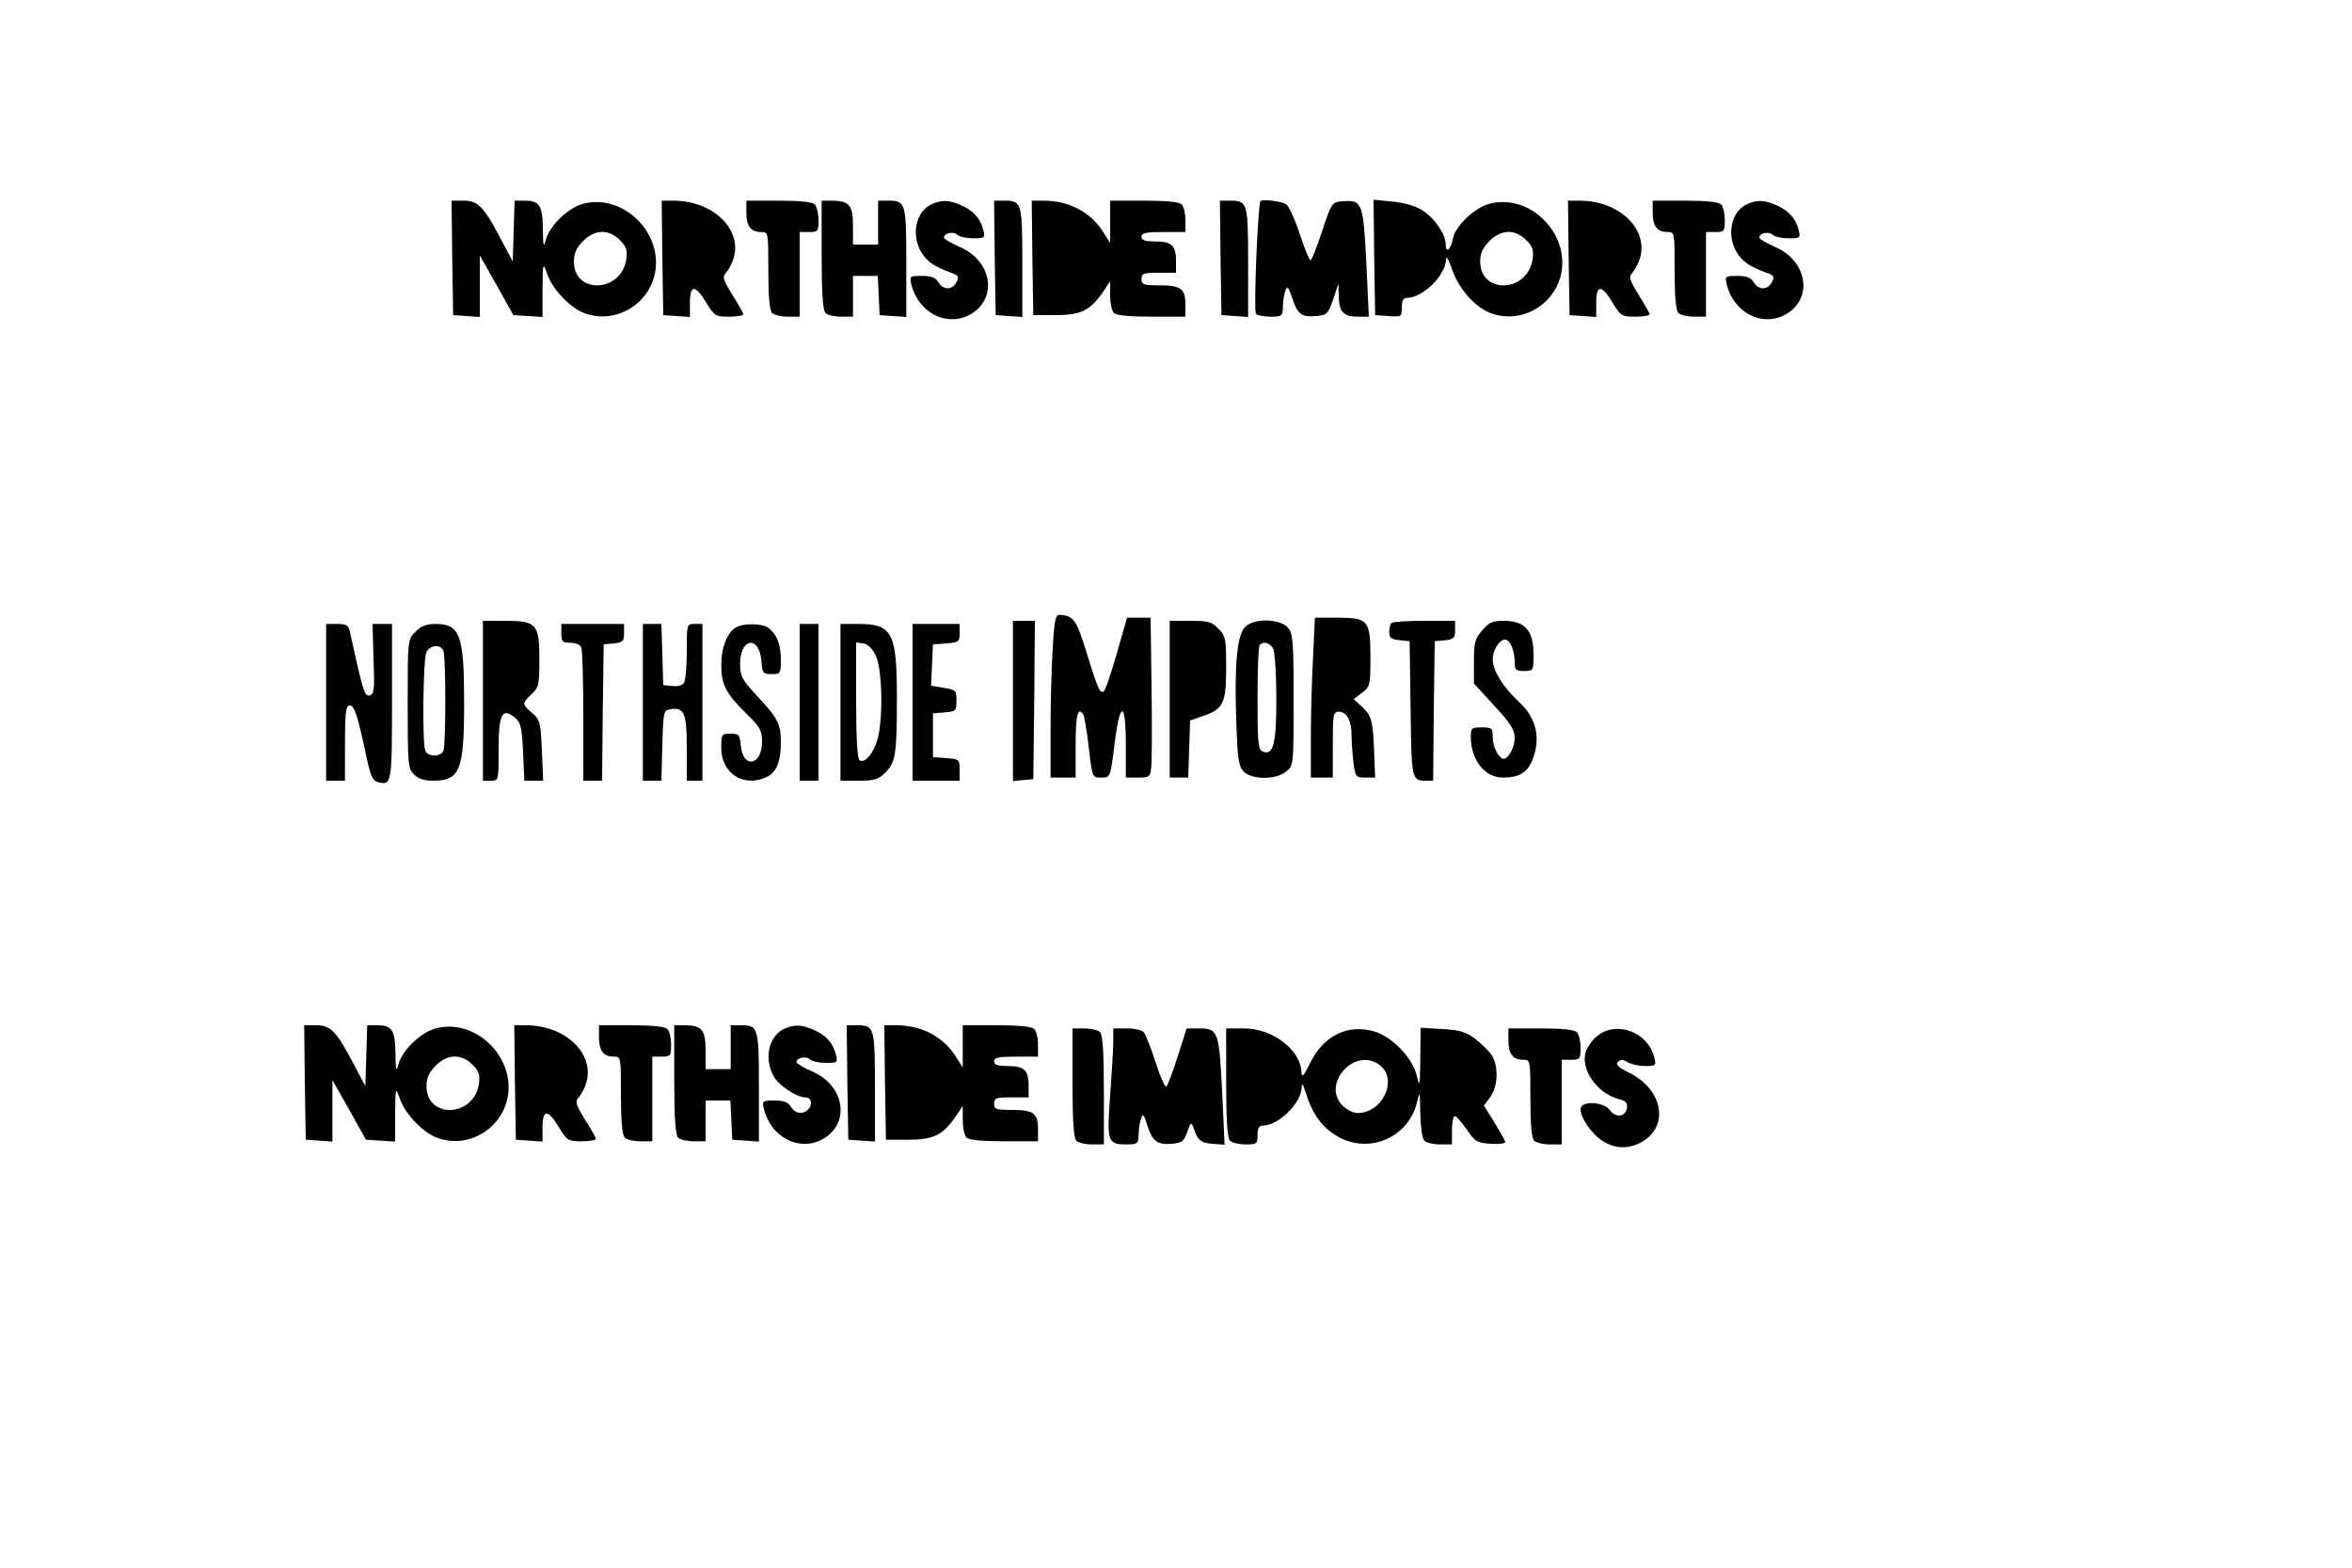 <?xml version="1.0" standalone="no"?>
<!DOCTYPE svg PUBLIC "-//W3C//DTD SVG 20010904//EN"
 "http://www.w3.org/TR/2001/REC-SVG-20010904/DTD/svg10.dtd">
<svg version="1.0" xmlns="http://www.w3.org/2000/svg"
 width="750pt" height="500pt" viewBox="0 0 750 500"
 preserveAspectRatio="xMidYMid meet">
<g transform="translate(0,500) scale(0.1,-0.1)"
fill="#000000" stroke="none">
<path d="M1442 4178 l3 -183 43 -3 42 -3 0 98 0 98 54 -95 53 -95 47 -3 46 -3
0 88 c1 87 1 88 15 49 16 -47 69 -103 112 -122 96 -41 208 18 231 122 28 131
-101 258 -229 224 -47 -13 -105 -68 -118 -113 -8 -28 -9 -24 -10 34 -1 74 -11
89 -58 89 l-32 0 -3 -97 -3 -97 -34 64 c-57 110 -76 130 -122 130 l-39 0 2
-182z m535 56 c21 -21 24 -32 20 -62 -17 -106 -167 -111 -167 -6 0 26 8 43 29
65 38 38 82 39 118 3z"/>
<path d="M2112 4178 l3 -183 43 -3 42 -3 0 45 c0 59 17 59 52 1 26 -43 30 -45
73 -45 25 0 45 3 45 8 0 4 -16 32 -35 62 -30 49 -32 57 -19 71 8 9 19 30 24
47 26 93 -68 182 -193 182 l-37 0 2 -182z"/>
<path d="M2380 4322 c0 -43 14 -62 47 -62 23 0 23 -1 23 -123 0 -82 4 -127 12
-135 7 -7 29 -12 50 -12 l38 0 0 135 0 135 30 0 c28 0 30 2 30 38 0 21 -5 43
-12 50 -8 8 -48 12 -115 12 l-103 0 0 -38z"/>
<path d="M2620 4187 c0 -121 4 -177 12 -185 7 -7 29 -12 50 -12 l38 0 0 65 0
65 40 0 39 0 3 -62 3 -63 43 -3 42 -3 0 173 c0 191 -2 198 -57 198 l-33 0 0
-70 0 -70 -40 0 -40 0 0 60 c0 66 -12 80 -69 80 l-31 0 0 -173z"/>
<path d="M2974 4350 c-53 -21 -70 -98 -36 -155 19 -30 41 -45 95 -65 24 -8 26
-13 17 -30 -14 -26 -42 -26 -58 0 -9 15 -23 20 -52 20 -39 0 -40 -1 -34 -27
22 -89 110 -136 184 -98 93 48 76 173 -31 218 -27 12 -49 25 -49 29 0 15 31
21 43 9 6 -6 29 -11 50 -11 38 0 39 1 32 28 -9 36 -33 62 -72 78 -36 16 -58
17 -89 4z"/>
<path d="M3172 4178 l3 -183 43 -3 42 -3 0 173 c0 191 -2 198 -57 198 l-33 0
2 -182z"/>
<path d="M3292 4178 l3 -183 72 0 c80 0 110 15 151 75 l22 33 0 -45 c0 -24 5
-49 12 -56 8 -8 49 -12 120 -12 l108 0 0 38 c0 51 -14 62 -82 62 -51 0 -58 2
-58 20 0 18 7 20 55 20 l55 0 0 38 c0 49 -14 62 -67 62 -32 0 -43 4 -43 15 0
12 14 15 70 15 l70 0 0 38 c0 21 -5 43 -12 50 -8 8 -49 12 -120 12 l-108 0 0
-67 0 -68 -19 30 c-40 67 -110 105 -194 105 l-37 0 2 -182z"/>
<path d="M3892 4178 l3 -183 43 -3 42 -3 0 173 c0 191 -2 198 -57 198 l-33 0
2 -182z"/>
<path d="M4019 4358 c-8 -17 -22 -351 -14 -359 5 -5 26 -9 47 -9 36 0 38 2 39
33 0 17 4 40 8 51 6 15 10 10 21 -23 17 -53 30 -63 76 -59 35 3 39 6 55 53
l17 50 1 -40 c1 -50 15 -65 61 -65 l35 0 -8 172 c-10 192 -13 201 -76 196 -34
-3 -35 -4 -65 -95 -17 -51 -33 -93 -37 -93 -4 0 -19 37 -34 83 -15 45 -34 88
-43 95 -13 10 -79 18 -83 10z"/>
<path d="M4382 4179 l3 -184 43 -3 c41 -3 42 -2 42 27 0 22 5 31 16 31 51 0
123 71 125 122 0 14 7 3 19 -30 20 -60 69 -117 117 -138 96 -41 208 18 231
122 28 131 -101 258 -229 224 -47 -13 -108 -70 -116 -111 -7 -36 -23 -49 -23
-18 0 32 -36 85 -76 109 -20 13 -59 24 -94 27 l-60 6 2 -184z m485 55 c21 -21
24 -32 20 -62 -17 -106 -167 -111 -167 -6 0 26 8 43 29 65 38 38 82 39 118 3z"/>
<path d="M5002 4178 l3 -183 43 -3 42 -3 0 45 c0 59 17 59 52 1 26 -43 30 -45
73 -45 25 0 45 3 45 8 0 4 -16 32 -35 62 -30 49 -32 57 -19 71 8 9 19 30 24
47 26 93 -68 182 -193 182 l-37 0 2 -182z"/>
<path d="M5270 4322 c0 -43 14 -62 47 -62 23 0 23 -1 23 -123 0 -82 4 -127 12
-135 7 -7 29 -12 50 -12 l38 0 0 135 0 135 30 0 c28 0 30 2 30 38 0 21 -5 43
-12 50 -8 8 -48 12 -115 12 l-103 0 0 -38z"/>
<path d="M5574 4350 c-53 -21 -70 -98 -36 -155 19 -30 41 -45 95 -65 24 -8 26
-13 17 -30 -14 -26 -42 -26 -58 0 -9 15 -23 20 -52 20 -39 0 -40 -1 -34 -27
22 -89 110 -136 184 -98 93 48 76 173 -31 218 -27 12 -49 25 -49 29 0 15 31
21 43 9 6 -6 29 -11 50 -11 38 0 39 1 32 28 -9 36 -33 62 -72 78 -36 16 -58
17 -89 4z"/>
<path d="M3357 2933 c-4 -58 -7 -175 -7 -260 l0 -153 40 0 40 0 0 105 c0 95 7
123 25 95 3 -6 11 -53 17 -105 11 -95 11 -95 39 -95 30 0 30 -1 44 115 17 133
35 127 35 -10 l0 -105 39 0 c36 0 39 2 42 33 2 17 3 132 1 255 l-3 222 -38 0
-37 0 -33 -115 c-18 -63 -37 -118 -41 -120 -13 -8 -19 7 -55 123 -32 105 -42
119 -86 121 -13 1 -17 -17 -22 -106z"/>
<path d="M4187 2903 c-4 -71 -7 -185 -7 -255 l0 -128 35 0 35 0 0 105 c0 98 1
105 20 105 25 0 40 -29 40 -78 0 -22 3 -60 6 -86 6 -44 8 -46 38 -46 l31 0 -3
78 c-4 103 -8 119 -39 148 l-26 24 27 21 c25 19 26 25 26 113 0 118 -7 126
-107 126 l-70 0 -6 -127z"/>
<path d="M1540 2765 l0 -255 25 0 c25 0 25 0 25 99 0 113 11 135 51 103 20
-17 23 -30 27 -111 l4 -91 30 0 30 0 -4 96 c-4 90 -6 98 -31 120 -33 28 -33
31 -2 60 23 21 25 30 25 113 0 111 -9 121 -112 121 l-68 0 0 -255z"/>
<path d="M3230 2764 l0 -255 33 3 32 3 3 253 2 252 -35 0 -35 0 0 -256z"/>
<path d="M3730 2770 l0 -250 30 0 29 0 3 91 3 91 40 14 c66 22 75 41 75 156 0
92 -2 101 -25 123 -21 22 -33 25 -90 25 l-65 0 0 -250z"/>
<path d="M3971 3001 c-26 -26 -35 -116 -29 -296 4 -122 7 -147 23 -165 25 -27
103 -28 136 -1 24 19 24 21 24 229 0 192 -2 212 -19 231 -26 28 -107 30 -135
2z m89 -70 c5 -11 10 -82 10 -158 0 -147 -9 -183 -44 -170 -14 6 -16 27 -16
170 0 90 3 167 7 170 12 13 32 7 43 -12z"/>
<path d="M4437 3013 c-4 -3 -7 -17 -7 -29 0 -18 6 -23 33 -26 l32 -3 3 -215
c3 -225 3 -230 49 -230 l23 0 2 223 3 222 33 3 c28 3 32 7 32 33 l0 29 -98 0
c-54 0 -102 -3 -105 -7z"/>
<path d="M4726 2989 c-23 -26 -26 -40 -26 -100 l0 -69 65 -71 c53 -57 65 -77
65 -104 0 -28 -20 -65 -35 -65 -15 0 -35 38 -35 66 0 32 -2 34 -35 34 -32 0
-35 -2 -35 -29 0 -74 44 -131 102 -131 52 0 77 15 94 55 28 69 14 134 -41 185
-50 46 -85 101 -85 136 0 31 21 64 40 64 15 0 30 -36 30 -69 0 -28 3 -31 30
-31 30 0 30 1 30 55 0 74 -28 105 -94 105 -37 0 -48 -5 -70 -31z"/>
<path d="M1040 2760 l0 -250 30 0 30 0 0 120 c0 98 3 120 15 120 15 0 25 -30
52 -157 13 -63 21 -83 36 -87 46 -12 47 -9 47 255 l0 249 -31 0 -31 0 3 -112
c4 -99 2 -113 -13 -116 -16 -3 -21 15 -63 206 -4 18 -12 22 -40 22 l-35 0 0
-250z"/>
<path d="M1325 2985 c-25 -24 -25 -25 -25 -230 0 -192 1 -206 20 -225 14 -14
33 -20 63 -20 84 1 97 33 97 250 0 215 -13 250 -92 250 -28 0 -46 -7 -63 -25z
m89 -61 c8 -20 8 -298 0 -318 -8 -21 -50 -21 -58 0 -10 27 -7 294 4 315 13 23
46 25 54 3z"/>
<path d="M1790 2980 c0 -26 3 -30 29 -30 17 0 31 -6 35 -16 3 -9 6 -108 6
-220 l0 -204 30 0 30 0 2 218 3 217 33 3 c28 3 32 7 32 33 l0 29 -100 0 -100
0 0 -30z"/>
<path d="M2050 2760 l0 -250 30 0 29 0 3 113 c3 108 4 112 26 115 44 7 52 -12
52 -124 l0 -104 25 0 25 0 0 250 0 250 -25 0 c-25 0 -25 -1 -25 -87 0 -49 -4
-94 -9 -101 -5 -8 -21 -12 -37 -10 l-29 3 -3 98 -3 97 -29 0 -30 0 0 -250z"/>
<path d="M2347 2999 c-28 -16 -47 -64 -47 -119 0 -63 14 -91 79 -155 45 -44
51 -54 51 -91 0 -77 -62 -87 -68 -10 -3 33 -6 36 -33 36 -28 0 -29 -2 -29 -46
0 -80 70 -126 143 -93 33 15 47 49 47 112 0 59 -9 76 -82 154 -42 46 -48 57
-48 96 0 84 62 91 68 8 3 -38 5 -41 33 -41 28 0 29 2 29 46 0 48 -13 81 -39
101 -19 15 -80 16 -104 2z"/>
<path d="M2550 2760 l0 -250 30 0 30 0 0 250 0 250 -30 0 -30 0 0 -250z"/>
<path d="M2680 2760 l0 -250 59 0 c49 0 62 4 83 25 34 33 38 60 38 237 0 211
-14 238 -124 238 l-56 0 0 -250z m112 150 c21 -41 25 -194 7 -265 -12 -46 -41
-81 -58 -70 -7 4 -11 71 -11 191 l0 185 23 -3 c13 -2 29 -16 39 -38z"/>
<path d="M2910 2760 l0 -250 75 0 75 0 0 34 c0 34 -1 35 -42 38 l-43 3 0 70 0
70 38 3 c35 3 37 5 37 37 0 33 -2 35 -40 41 l-41 7 3 66 3 66 43 3 c39 3 42 5
42 33 l0 29 -75 0 -75 0 0 -250z"/>
<path d="M972 1548 l3 -183 43 -3 42 -3 0 98 0 98 54 -95 53 -95 47 -3 46 -3
0 88 c1 87 1 88 15 49 16 -47 69 -103 112 -122 96 -41 208 18 231 122 28 131
-101 258 -229 224 -47 -13 -105 -68 -118 -113 -8 -28 -9 -24 -10 34 -1 74 -11
89 -58 89 l-32 0 -3 -97 -3 -97 -34 64 c-57 110 -76 130 -122 130 l-39 0 2
-182z m535 56 c21 -21 24 -32 20 -62 -17 -106 -167 -111 -167 -6 0 26 8 43 29
65 38 38 82 39 118 3z"/>
<path d="M1642 1548 l3 -183 43 -3 42 -3 0 45 c0 59 17 59 52 1 26 -43 30 -45
73 -45 25 0 45 3 45 8 0 4 -16 32 -35 62 -30 49 -32 57 -19 71 8 9 19 30 24
47 26 93 -68 182 -193 182 l-37 0 2 -182z"/>
<path d="M1910 1692 c0 -43 14 -62 47 -62 23 0 23 -1 23 -123 0 -82 4 -127 12
-135 7 -7 29 -12 50 -12 l38 0 0 135 0 135 30 0 c28 0 30 2 30 38 0 21 -5 43
-12 50 -8 8 -48 12 -115 12 l-103 0 0 -38z"/>
<path d="M2150 1557 c0 -121 4 -177 12 -185 7 -7 29 -12 50 -12 l38 0 0 65 0
65 40 0 39 0 3 -62 3 -63 43 -3 42 -3 0 173 c0 191 -2 198 -57 198 l-33 0 0
-70 0 -70 -40 0 -40 0 0 60 c0 66 -12 80 -69 80 l-31 0 0 -173z"/>
<path d="M2504 1720 c-53 -21 -70 -98 -35 -156 17 -28 73 -64 99 -64 18 0 24
-20 12 -35 -17 -21 -43 -19 -58 5 -9 15 -23 20 -52 20 -39 0 -40 -1 -34 -27
22 -89 110 -136 184 -98 93 48 76 173 -31 218 -27 12 -49 25 -49 29 0 15 31
21 43 9 6 -6 29 -11 50 -11 38 0 39 1 32 28 -9 36 -33 62 -72 78 -36 16 -58
17 -89 4z"/>
<path d="M2702 1548 l3 -183 43 -3 42 -3 0 173 c0 191 -2 198 -57 198 l-33 0
2 -182z"/>
<path d="M2822 1548 l3 -183 72 0 c80 0 110 15 151 75 l22 33 0 -45 c0 -24 5
-49 12 -56 8 -8 49 -12 120 -12 l108 0 0 38 c0 51 -14 62 -82 62 -51 0 -58 2
-58 20 0 18 7 20 55 20 l55 0 0 38 c0 49 -14 62 -67 62 -32 0 -43 4 -43 15 0
12 14 15 70 15 l70 0 0 38 c0 21 -5 43 -12 50 -8 8 -49 12 -120 12 l-108 0 0
-67 0 -68 -19 30 c-40 67 -110 105 -194 105 l-37 0 2 -182z"/>
<path d="M3420 1547 c0 -121 4 -177 12 -185 7 -7 29 -12 50 -12 l38 0 0 173
c0 121 -4 177 -12 185 -7 7 -29 12 -50 12 l-38 0 0 -173z"/>
<path d="M3550 1678 c0 -24 -5 -101 -10 -172 -11 -147 -8 -156 51 -156 37 0
39 2 40 33 0 17 4 40 8 51 6 15 9 11 19 -22 16 -51 32 -64 78 -60 33 3 39 7
50 38 10 30 13 32 19 15 14 -42 23 -50 61 -53 l39 -3 -8 173 c-10 192 -12 198
-77 198 l-36 0 -29 -91 c-16 -50 -32 -92 -36 -95 -4 -2 -20 33 -34 78 -15 46
-32 89 -38 96 -5 6 -29 12 -53 12 l-44 0 0 -42z"/>
<path d="M3910 1547 c0 -121 4 -177 12 -185 7 -7 29 -12 50 -12 36 0 38 2 38
30 0 21 5 30 16 30 51 0 123 71 125 122 0 16 4 11 13 -18 19 -61 46 -102 88
-130 101 -71 239 -18 267 102 8 36 9 32 10 -36 1 -45 6 -81 13 -88 7 -7 29
-12 50 -12 l38 0 0 45 c0 25 4 45 9 45 5 0 22 -19 38 -42 26 -39 33 -43 76
-46 26 -2 47 1 47 5 0 4 -16 32 -34 62 l-34 55 20 27 c25 34 27 98 5 133 -9
14 -33 37 -53 53 -30 22 -49 28 -105 31 l-69 4 -1 -98 c-1 -88 -2 -94 -11 -56
-12 56 -78 125 -135 142 -84 25 -162 -12 -205 -100 -20 -41 -27 -49 -28 -31
-1 71 -91 141 -183 141 l-57 0 0 -173z m487 58 c63 -44 14 -155 -69 -155 -12
0 -32 10 -45 22 -71 67 33 189 114 133z"/>
<path d="M4810 1682 c0 -43 14 -62 47 -62 23 0 23 -1 23 -123 0 -82 4 -127 12
-135 7 -7 29 -12 50 -12 l38 0 0 135 0 135 30 0 c28 0 30 2 30 38 0 21 -5 43
-12 50 -8 8 -48 12 -115 12 l-103 0 0 -38z"/>
<path d="M5092 1695 c-17 -14 -33 -39 -37 -55 -12 -57 41 -129 109 -146 20 -5
26 -12 24 -28 -4 -28 -36 -33 -54 -7 -20 28 -94 31 -94 4 0 -29 37 -82 72
-103 39 -24 78 -25 118 -5 94 48 76 168 -34 223 -36 18 -45 27 -37 35 9 9 17
8 31 -1 11 -6 36 -12 56 -12 34 0 36 1 29 28 -20 81 -122 118 -183 67z"/>
</g>
</svg>
